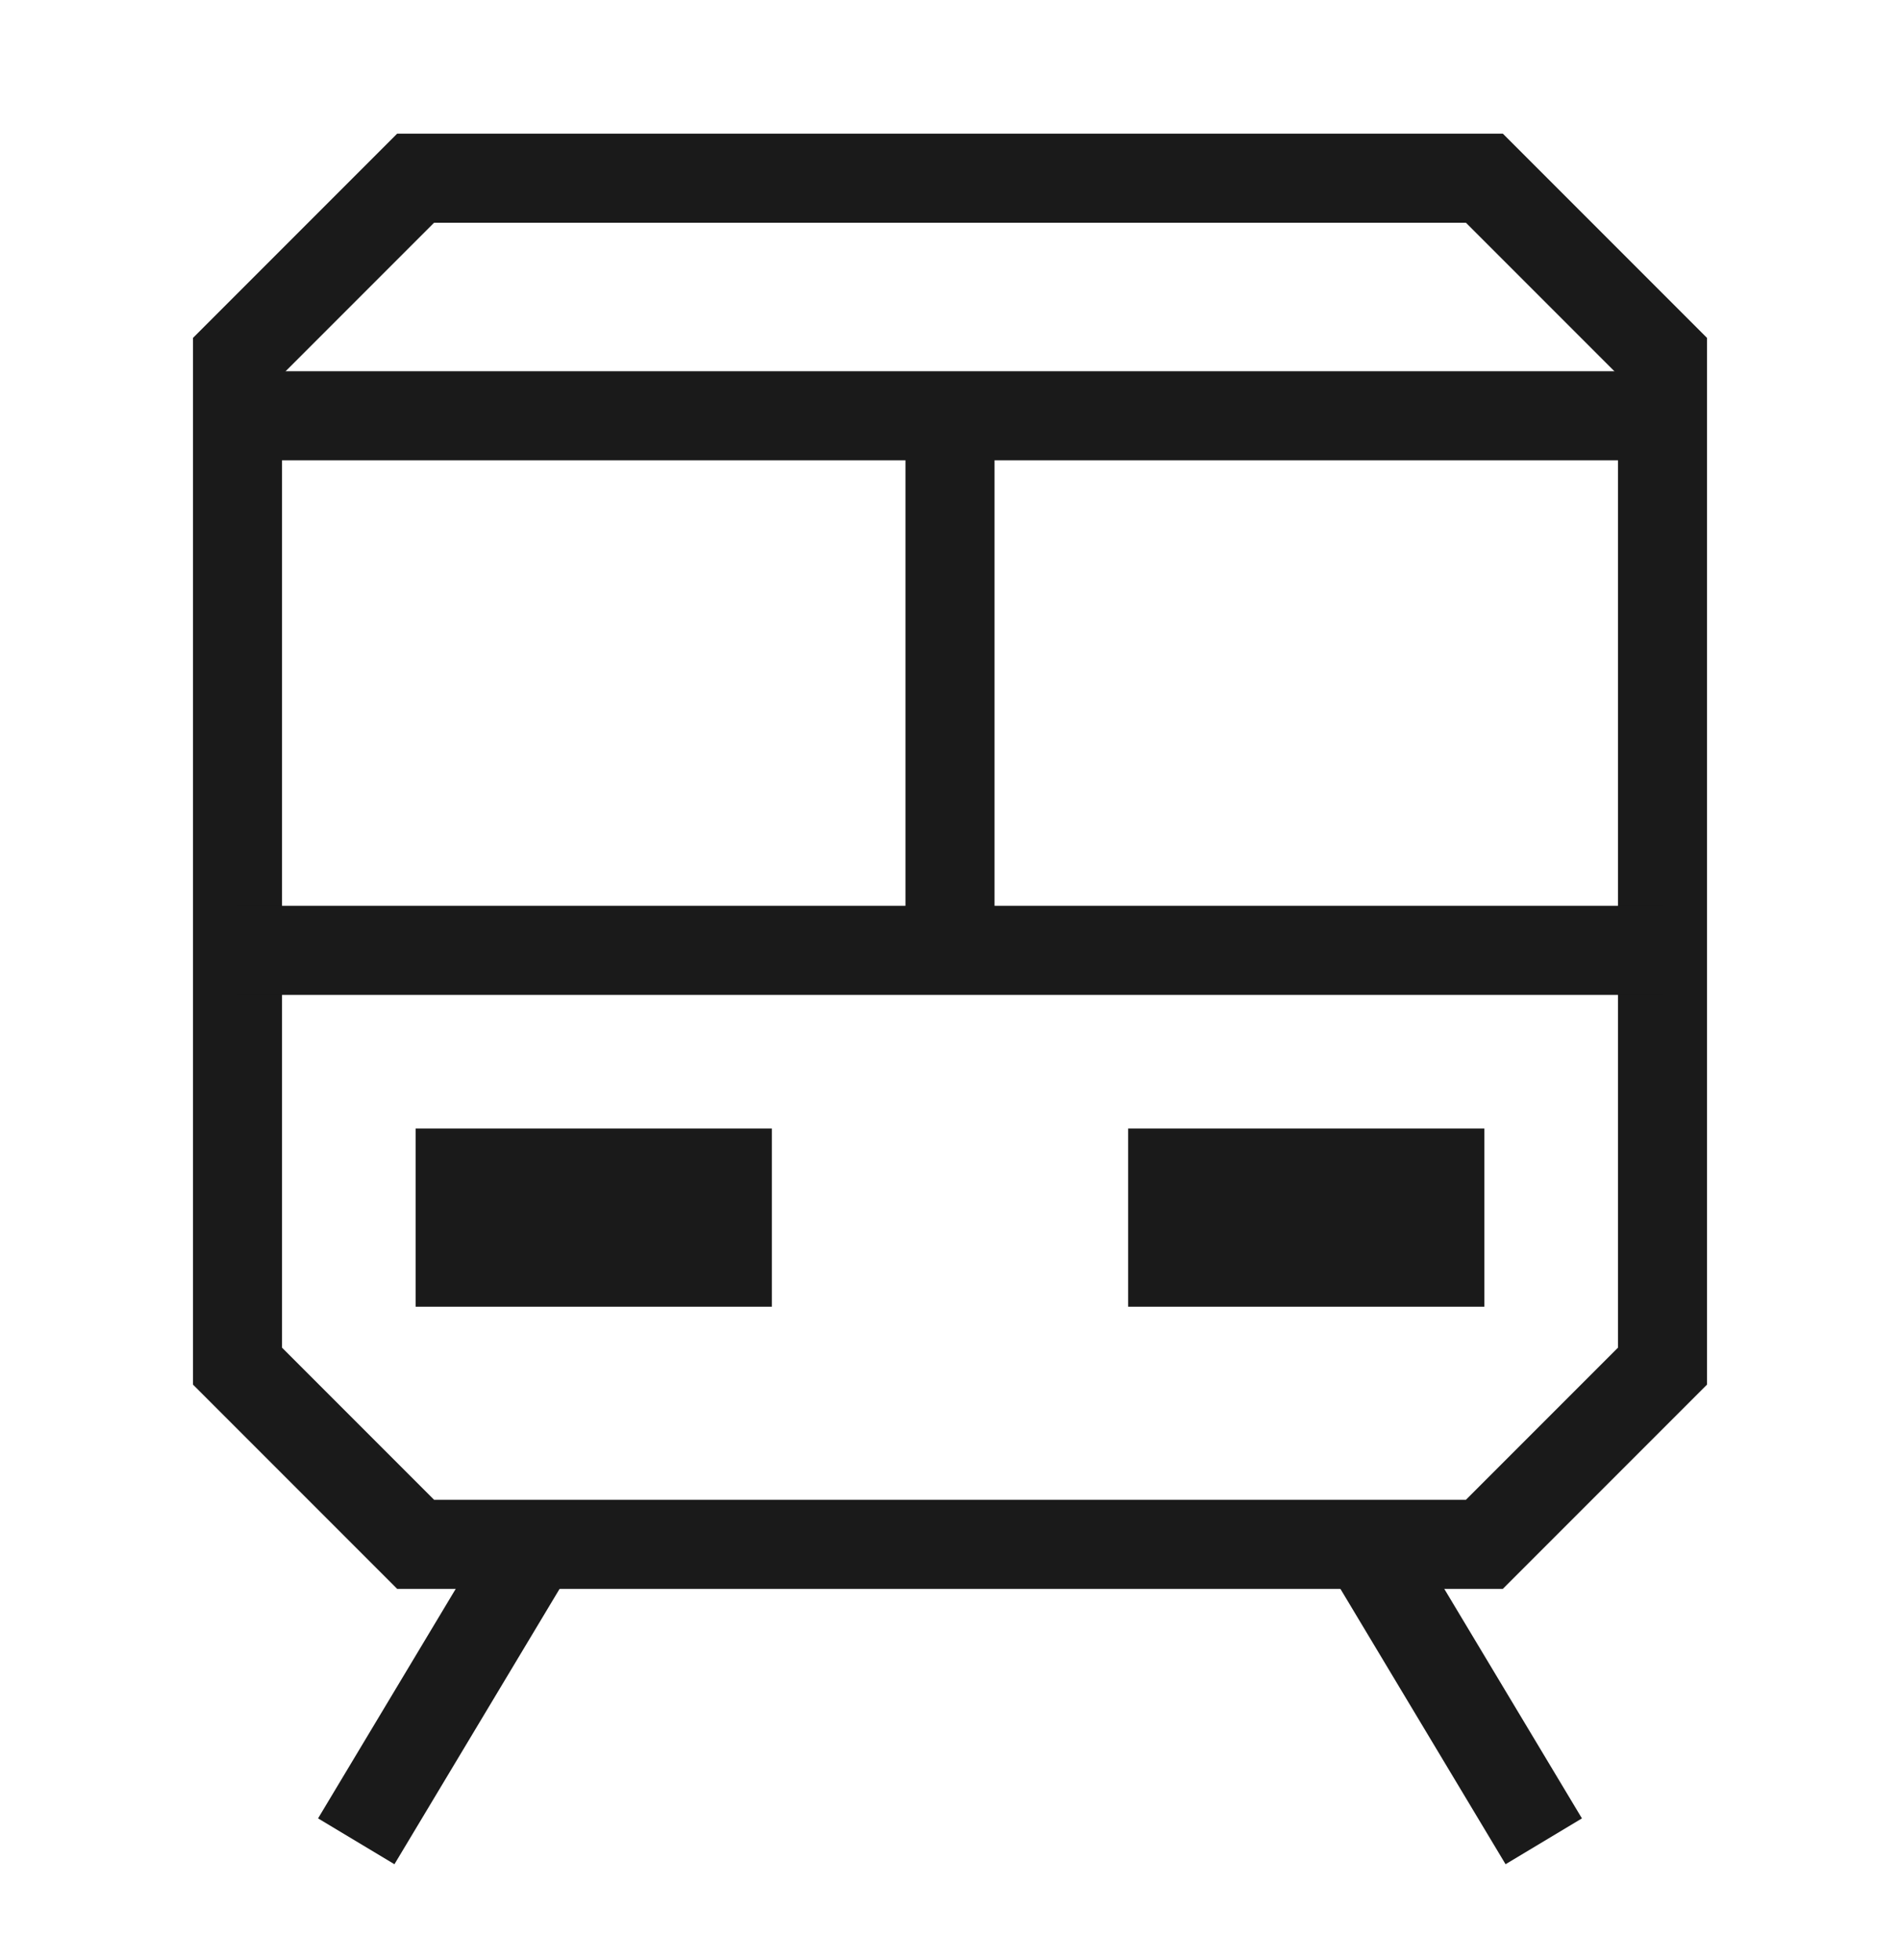 <svg width="32" height="33" viewBox="0 0 32 33" fill="none" xmlns="http://www.w3.org/2000/svg">
<path d="M4 6L7 3H25L28 6V23L25 26H7L4 23V6Z" stroke="#1A1A1A" stroke-width="1.5"/>
<path d="M4 7H28M4 16H28M16 7V16" stroke="#1A1A1A" stroke-width="1.5"/>
<path d="M6 31L9 26" stroke="#1A1A1A" stroke-width="1.5"/>
<path d="M26 31L23 26" stroke="#1A1A1A" stroke-width="1.5"/>
<rect x="7" y="19" width="6" height="3" fill="#1A1A1A"/>
<rect x="19" y="19" width="6" height="3" fill="#1A1A1A"/>
</svg>
